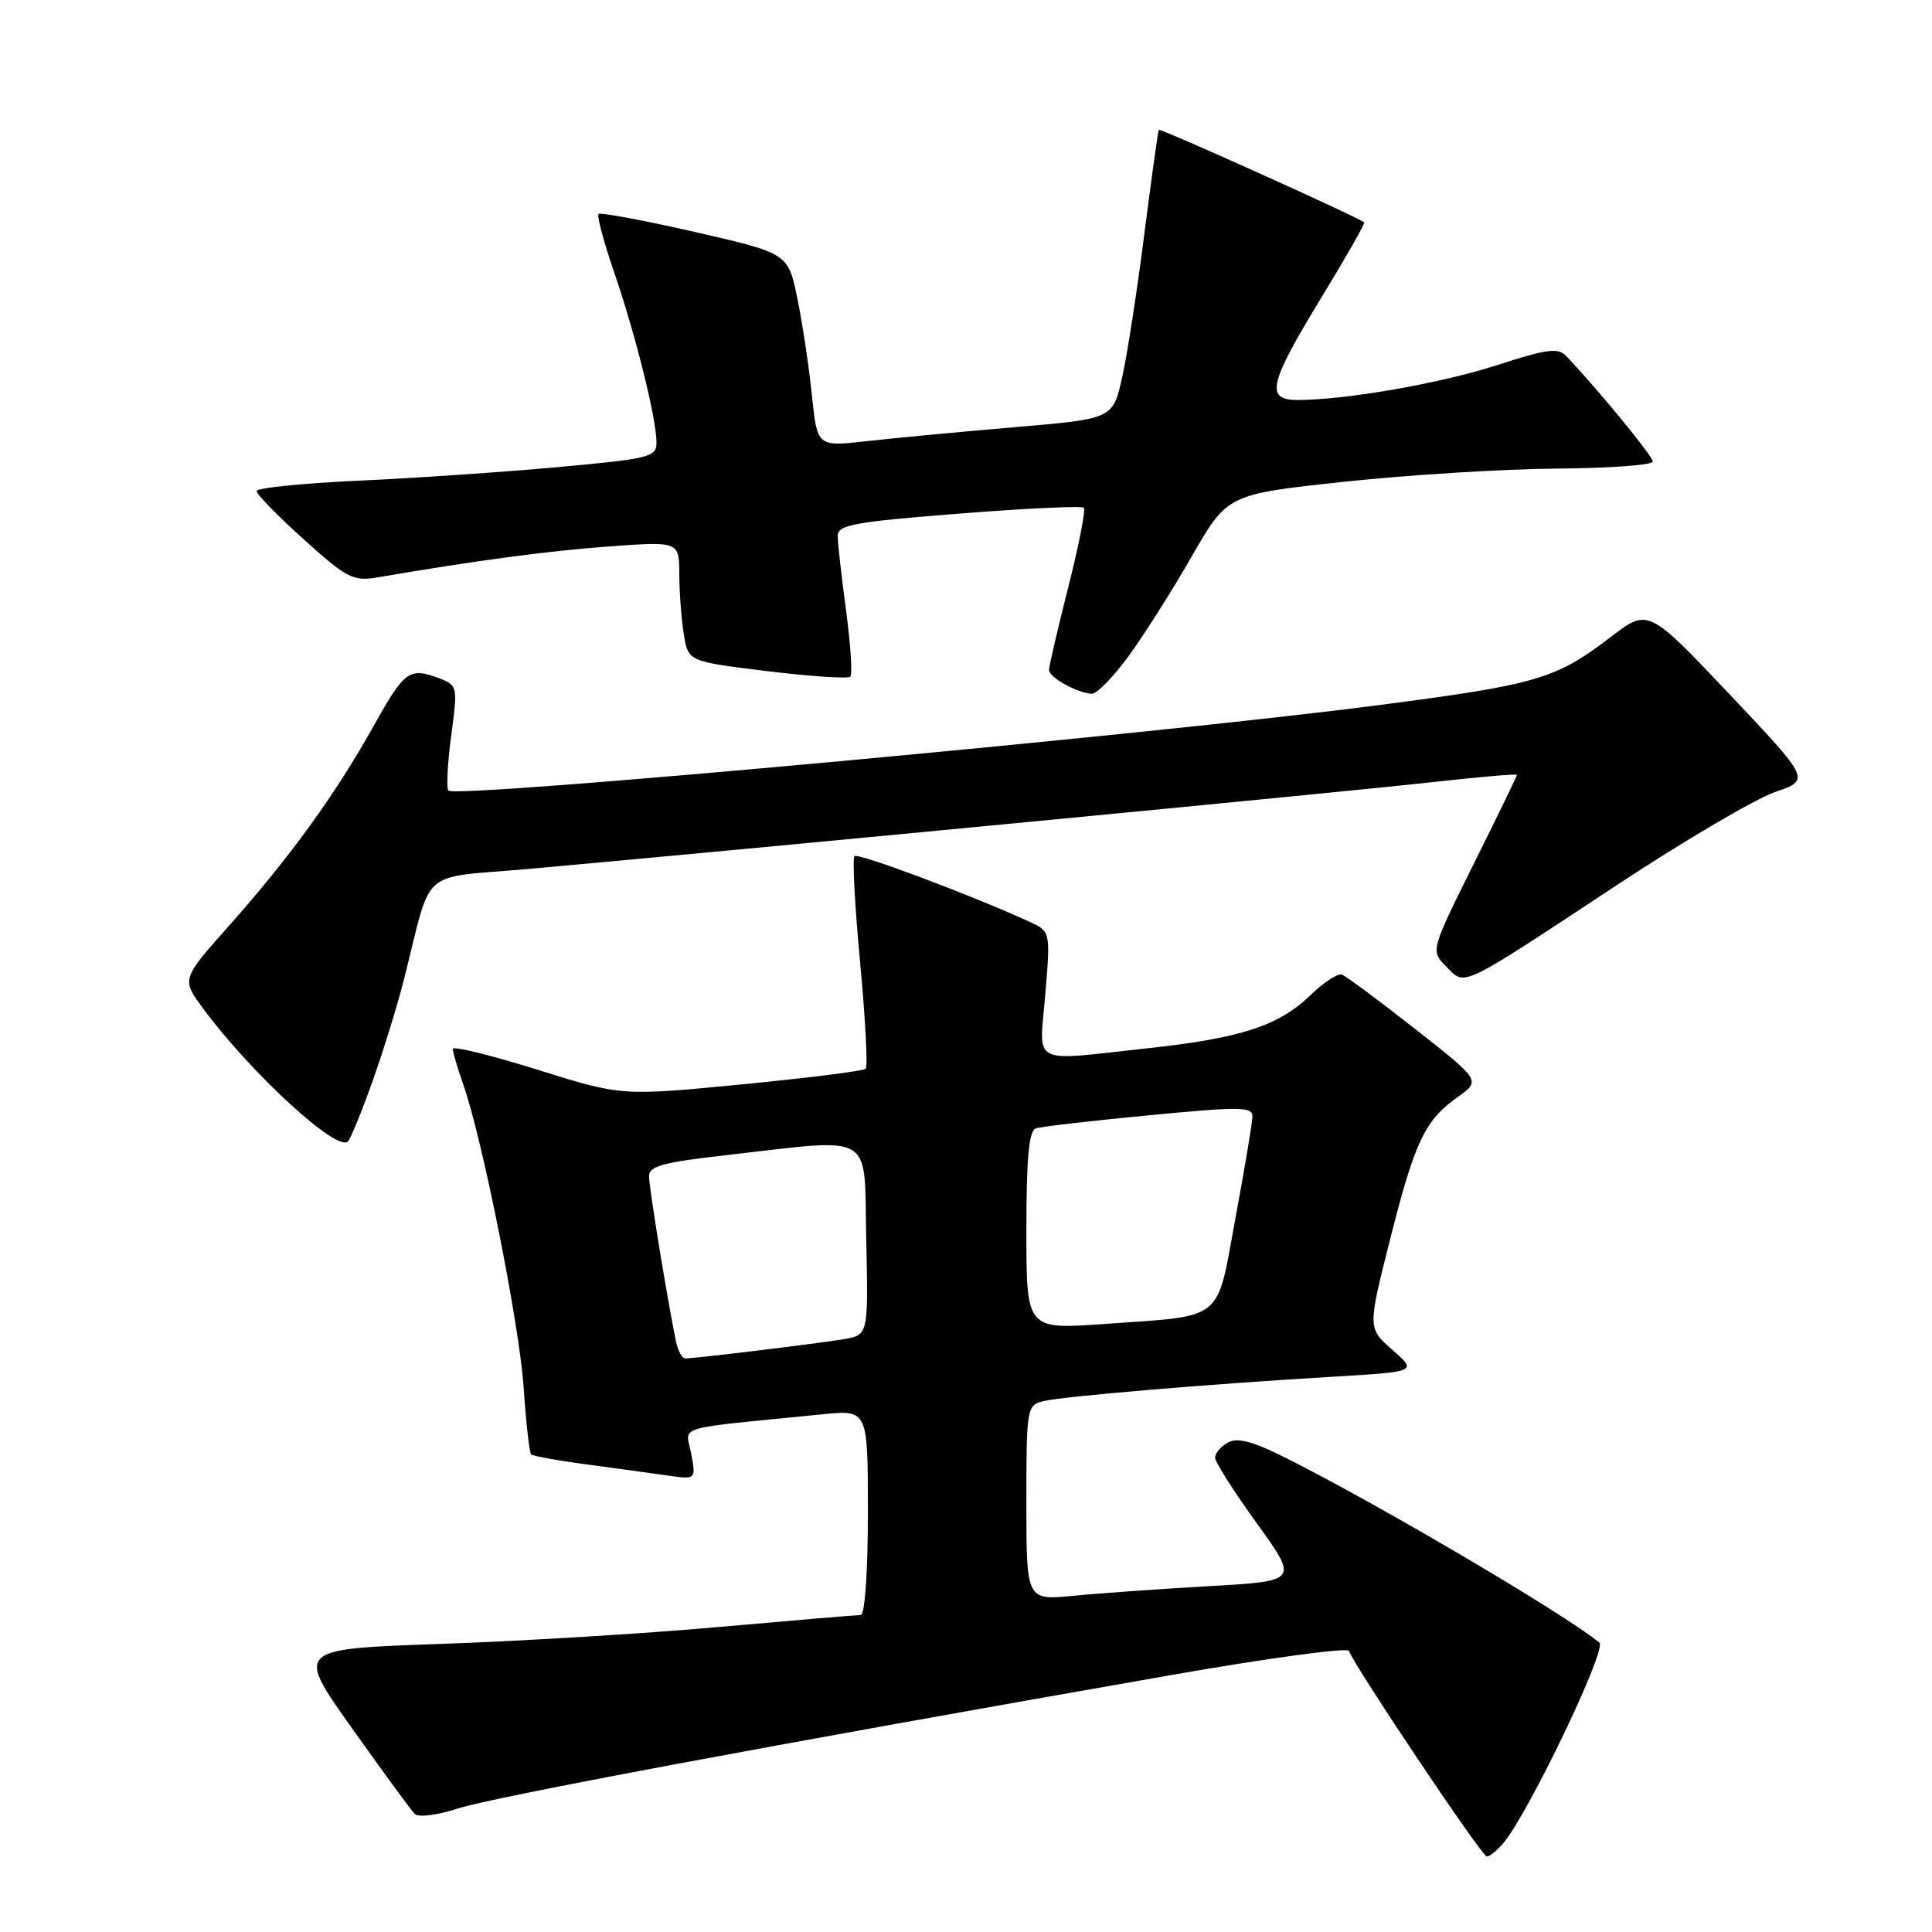 <?xml version="1.0" encoding="UTF-8" standalone="no"?>
<!DOCTYPE svg PUBLIC "-//W3C//DTD SVG 1.1//EN" "http://www.w3.org/Graphics/SVG/1.1/DTD/svg11.dtd" >
<svg xmlns="http://www.w3.org/2000/svg" xmlns:xlink="http://www.w3.org/1999/xlink" version="1.1" viewBox="0 0 256 256">
 <g >
 <path fill="currentColor"
d=" M 199.18 244.25 C 202.51 240.32 212.96 218.53 211.93 217.66 C 207.46 213.95 182.99 199.52 170.46 193.22 C 166.01 190.98 163.97 190.44 162.71 191.14 C 161.77 191.67 161.00 192.57 161.00 193.14 C 161.00 193.71 163.49 197.63 166.53 201.84 C 172.05 209.50 172.05 209.50 160.28 210.17 C 153.80 210.54 145.69 211.11 142.25 211.45 C 136.00 212.06 136.00 212.06 136.00 199.14 C 136.00 186.57 136.06 186.20 138.25 185.66 C 140.79 185.03 159.96 183.41 176.65 182.42 C 187.79 181.76 187.79 181.76 184.51 178.87 C 181.22 175.99 181.22 175.99 184.18 164.28 C 187.49 151.19 188.79 148.46 193.18 145.34 C 196.21 143.18 196.21 143.18 187.51 136.34 C 182.72 132.58 178.36 129.34 177.81 129.14 C 177.27 128.94 175.40 130.16 173.66 131.85 C 169.46 135.91 164.48 137.55 152.16 138.89 C 136.27 140.61 137.71 141.37 138.51 131.71 C 139.20 123.41 139.20 123.41 136.35 122.11 C 128.70 118.60 113.69 112.98 113.22 113.44 C 112.93 113.73 113.27 120.07 113.97 127.53 C 114.67 134.99 115.00 141.33 114.71 141.62 C 114.42 141.91 107.02 142.84 98.27 143.69 C 82.35 145.23 82.35 145.23 71.18 141.73 C 65.03 139.81 60.00 138.57 60.00 138.99 C 60.00 139.41 60.61 141.49 61.36 143.62 C 63.92 150.88 68.82 175.47 69.39 183.90 C 69.70 188.51 70.15 192.48 70.37 192.71 C 70.60 192.93 73.87 193.53 77.64 194.03 C 81.41 194.53 86.24 195.20 88.37 195.50 C 92.23 196.06 92.23 196.06 91.59 192.63 C 90.87 188.80 88.82 189.41 109.00 187.40 C 115.00 186.80 115.00 186.80 115.00 200.40 C 115.00 208.32 114.60 214.00 114.05 214.00 C 113.53 214.00 105.09 214.71 95.30 215.58 C 85.51 216.46 68.88 217.47 58.33 217.83 C 39.17 218.50 39.17 218.50 46.64 229.00 C 50.74 234.78 54.49 239.89 54.96 240.36 C 55.44 240.84 57.96 240.52 60.66 239.64 C 65.22 238.15 102.11 231.25 154.98 221.99 C 167.89 219.72 178.59 218.27 178.75 218.76 C 179.39 220.67 196.36 246.00 197.01 246.00 C 197.38 246.00 198.36 245.21 199.18 244.25 Z  M 49.35 143.31 C 50.76 139.35 52.64 133.28 53.52 129.81 C 57.38 114.59 55.26 116.46 70.25 115.12 C 97.91 112.64 178.98 104.86 189.75 103.64 C 195.94 102.95 201.00 102.51 201.00 102.68 C 201.00 102.84 198.42 108.16 195.27 114.48 C 189.55 125.99 189.55 125.99 191.65 128.10 C 194.23 130.67 193.15 131.19 214.50 117.11 C 223.30 111.31 232.62 105.84 235.20 104.95 C 239.90 103.34 239.90 103.34 229.15 91.97 C 218.39 80.61 218.39 80.61 213.45 84.39 C 206.13 89.99 203.73 90.69 182.71 93.43 C 152.45 97.37 60.49 105.82 59.42 104.76 C 59.13 104.46 59.29 101.21 59.78 97.52 C 60.66 91.00 60.62 90.81 58.28 89.91 C 54.23 88.38 53.64 88.80 49.50 96.21 C 44.45 105.25 38.46 113.53 30.38 122.63 C 24.04 129.75 24.04 129.75 26.91 133.63 C 33.37 142.33 44.72 152.74 46.11 151.24 C 46.48 150.83 47.94 147.26 49.35 143.31 Z  M 149.50 87.00 C 151.51 84.26 155.30 78.29 157.90 73.75 C 162.64 65.50 162.64 65.50 178.07 63.84 C 186.56 62.93 199.24 62.14 206.25 62.09 C 213.26 62.04 219.00 61.62 219.00 61.16 C 219.00 60.44 211.86 51.75 207.52 47.16 C 206.46 46.05 204.93 46.25 198.38 48.38 C 190.91 50.80 178.32 53.00 171.93 53.00 C 167.63 53.00 168.12 50.87 175.01 39.56 C 178.32 34.13 180.91 29.59 180.76 29.47 C 179.97 28.78 153.72 16.96 153.55 17.20 C 153.44 17.37 152.58 23.57 151.63 31.00 C 150.69 38.42 149.37 46.98 148.69 50.00 C 147.46 55.50 147.46 55.50 134.48 56.60 C 127.34 57.21 118.53 58.04 114.89 58.45 C 108.28 59.20 108.28 59.20 107.58 52.35 C 107.19 48.58 106.33 42.81 105.65 39.53 C 104.43 33.57 104.43 33.57 92.09 30.74 C 85.30 29.19 79.55 28.12 79.31 28.36 C 79.07 28.60 80.01 32.10 81.40 36.15 C 84.21 44.33 86.96 55.39 86.99 58.60 C 87.00 60.57 86.17 60.78 73.86 61.90 C 66.63 62.56 54.70 63.37 47.36 63.70 C 40.01 64.04 34.00 64.65 34.00 65.07 C 34.00 65.50 36.81 68.37 40.25 71.47 C 45.96 76.62 46.80 77.05 50.00 76.51 C 63.11 74.27 72.58 73.00 80.68 72.41 C 90.00 71.73 90.00 71.73 90.01 76.11 C 90.02 78.53 90.29 82.11 90.61 84.07 C 91.20 87.65 91.20 87.65 101.67 88.93 C 107.42 89.63 112.37 89.96 112.67 89.66 C 112.97 89.36 112.71 85.42 112.11 80.90 C 111.50 76.38 111.00 71.93 111.00 71.00 C 111.00 69.55 113.19 69.15 127.06 68.06 C 135.90 67.36 143.34 67.01 143.61 67.28 C 143.88 67.54 142.95 72.28 141.55 77.81 C 140.15 83.34 139.00 88.27 139.00 88.78 C 139.00 89.75 142.71 91.82 144.66 91.93 C 145.31 91.97 147.48 89.75 149.50 87.00 Z  M 89.57 177.75 C 88.42 172.17 86.00 157.34 86.00 155.86 C 86.00 154.53 87.84 154.02 95.75 153.12 C 116.27 150.79 114.46 149.74 114.78 164.20 C 115.06 176.90 115.06 176.90 111.78 177.45 C 108.35 178.03 92.11 180.00 90.80 180.00 C 90.38 180.00 89.83 178.99 89.57 177.75 Z  M 136.00 163.05 C 136.00 153.45 136.34 149.82 137.25 149.52 C 137.94 149.28 144.69 148.50 152.25 147.78 C 164.47 146.61 165.99 146.63 165.95 147.98 C 165.93 148.82 164.92 154.87 163.70 161.43 C 161.14 175.31 162.41 174.29 146.22 175.44 C 136.00 176.16 136.00 176.16 136.00 163.05 Z "/>
</g>
</svg>